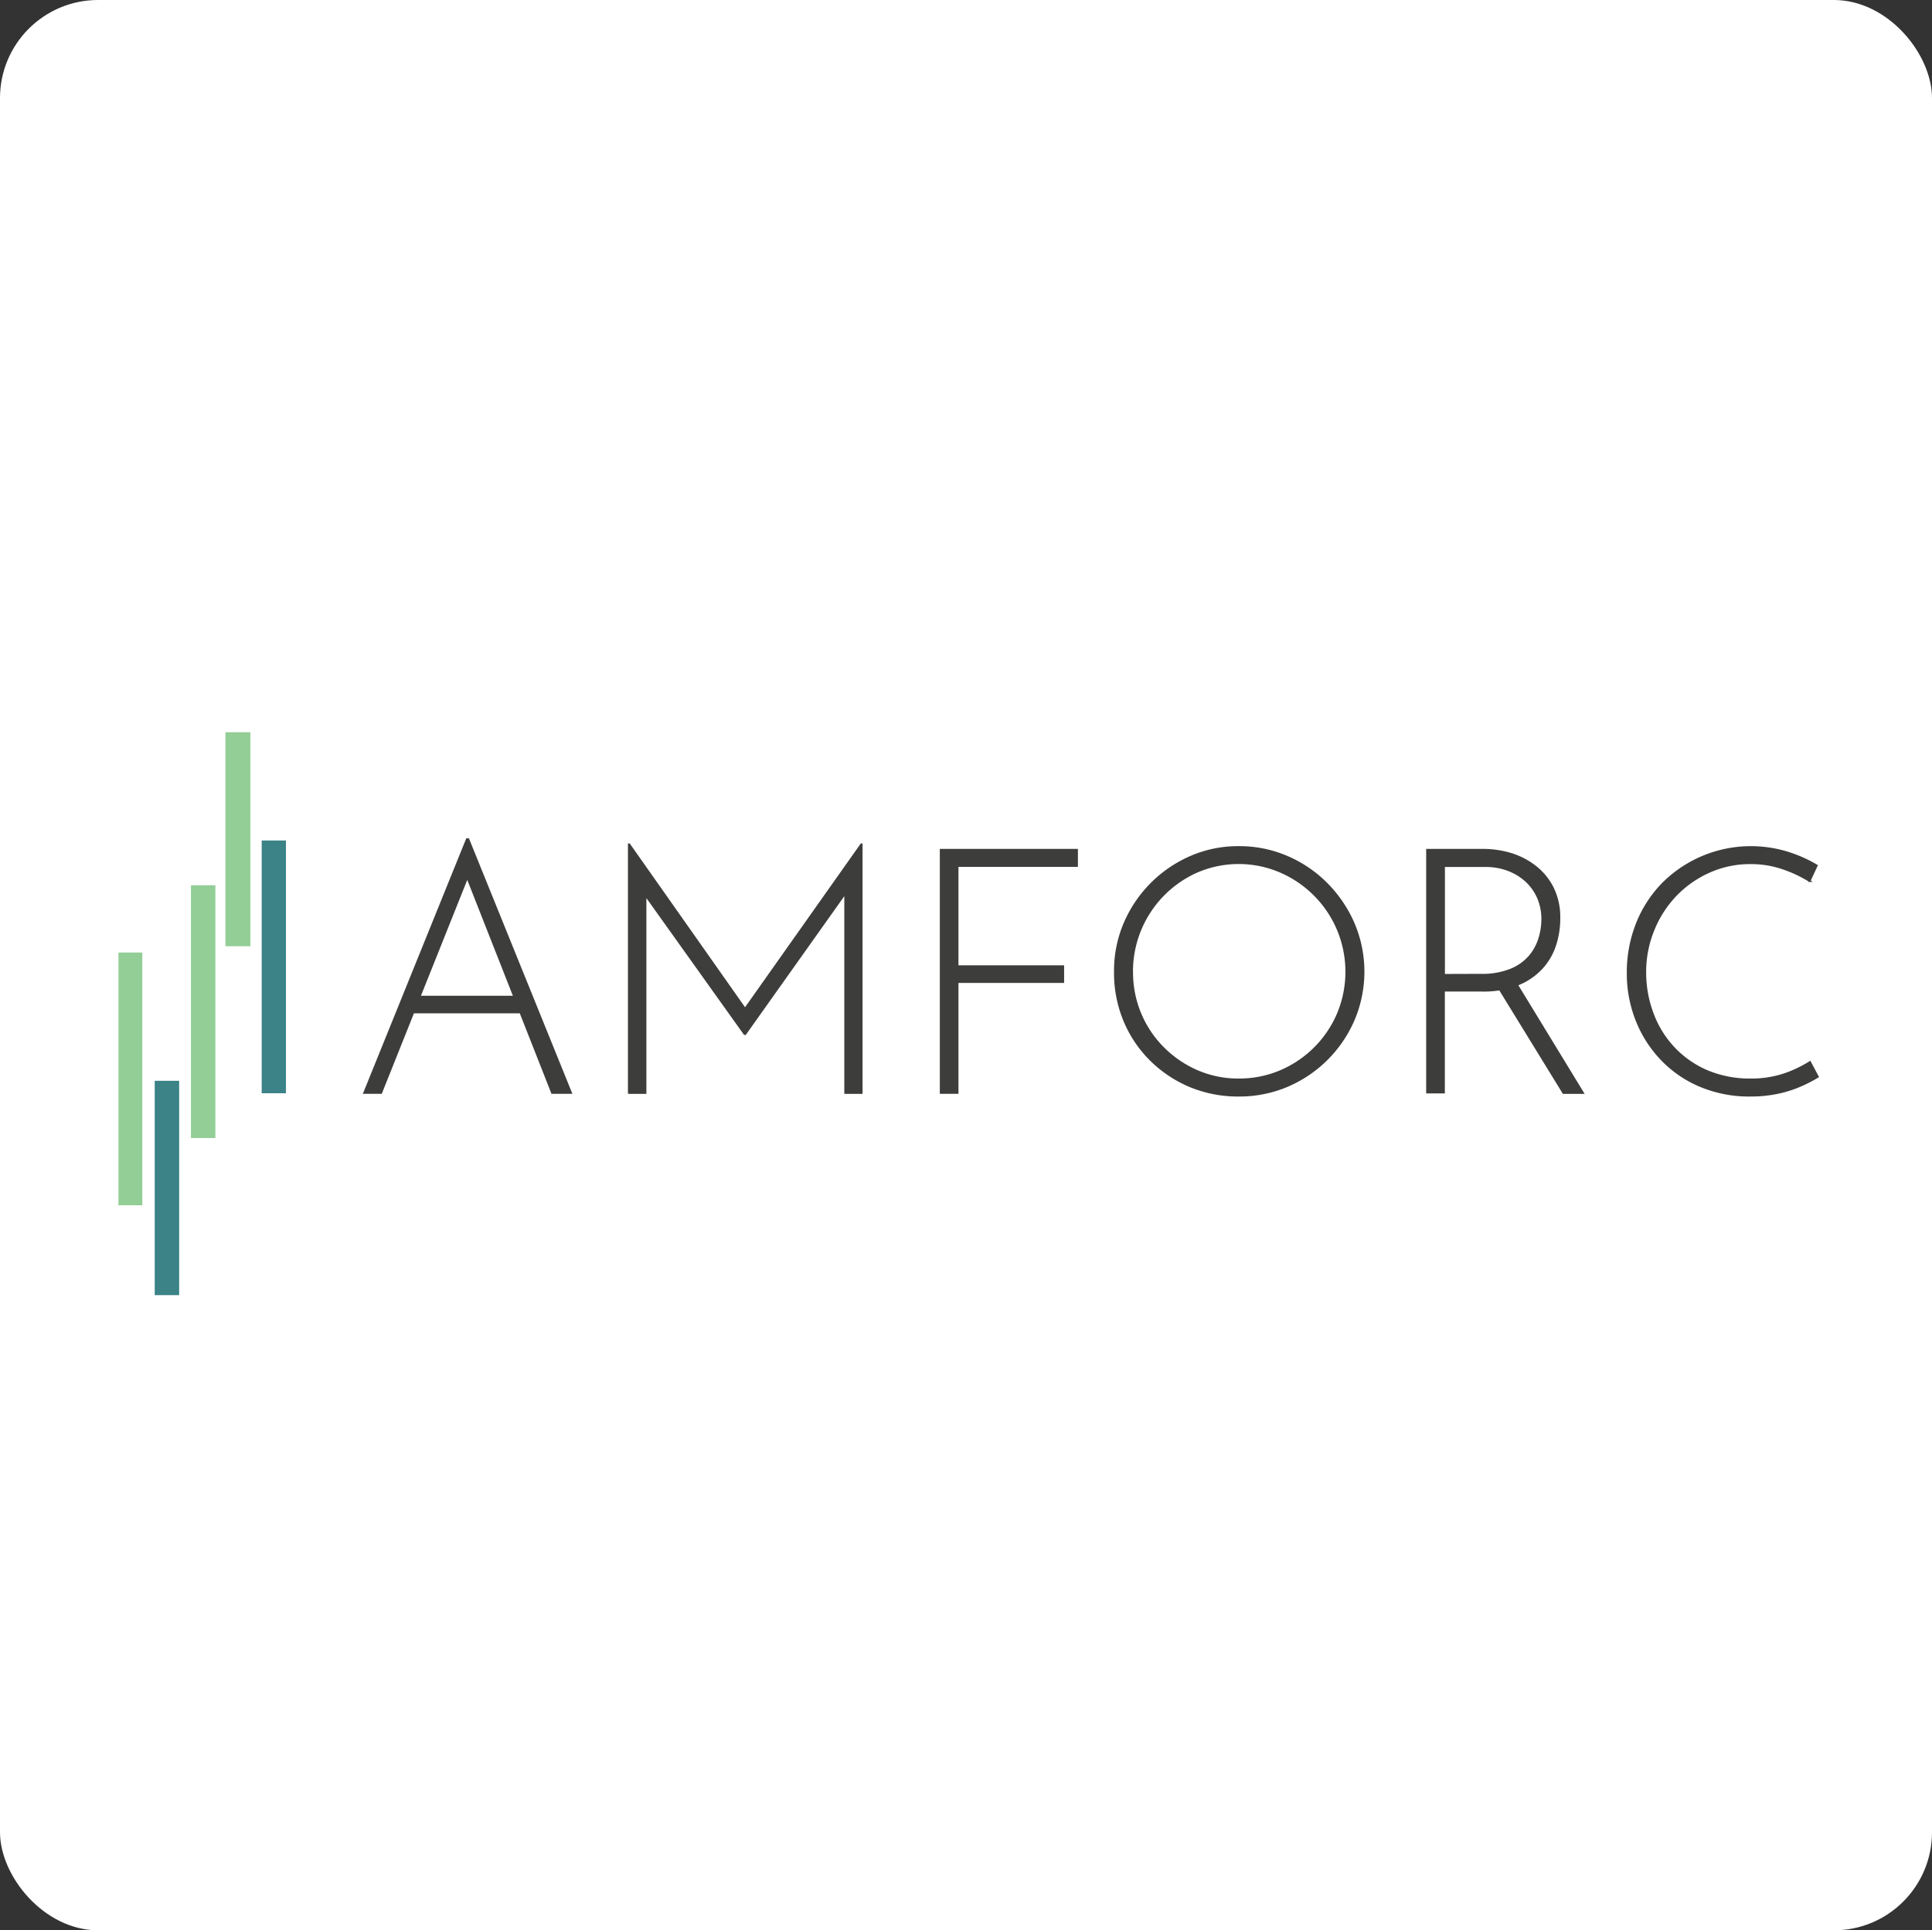 <svg id="Layer_1" data-name="Layer 1" xmlns="http://www.w3.org/2000/svg" viewBox="0 0 512 511.67"><rect x="0" y="0" width="512" height="511.67" fill="#333333" stroke="none"/><defs><style>.cls-2{fill:#3d3d3c;stroke:#3d3d3c;stroke-miterlimit:10;stroke-width:.5px}.cls-3{fill:#93ce97}.cls-4{fill:#3b8387}</style></defs><rect width="512" height="511.67" rx="26" fill="#fff"/><g id="Ebene_1" data-name="Ebene 1"><path class="cls-2" d="M96.53 289.69l27.21-67.23h.36l27.22 67.23h-5l-23.68-60.16 3.09-1.72L101 289.69zm13.16-25.5h28.57l1.27 4.17h-30.94zM166.66 289.69v-65.87h.09l31.74 45.09-1.9-.27 31.66-44.81h.09v65.87H224v-55.62l.36 2.18-26.86 37.83h-.18l-27-37.83.73-2v55.44h-4.35zM249.31 225.27h36.1v4.26h-31.66v26.59h28v4.17h-28v29.4h-4.44zM295.48 257.57a32 32 0 012.52-12.75 33.58 33.58 0 0117.55-17.69 31.53 31.53 0 0112.75-2.59 31.87 31.87 0 0112.8 2.59 33.12 33.12 0 0110.52 7.16 34.36 34.36 0 017.12 10.53 32.65 32.65 0 010 25.49 33.41 33.41 0 01-17.64 17.56 32.53 32.53 0 01-12.8 2.54 33.24 33.24 0 01-12.72-2.41 32.82 32.82 0 01-10.48-6.9 31.73 31.73 0 01-7.1-10.48 32.91 32.91 0 01-2.52-13.05zm4.54.09a28.21 28.21 0 008.26 20.13 29 29 0 009 6.13 27.38 27.38 0 0010.93 2.22 28.05 28.05 0 0011.17-2.22 28.76 28.76 0 0015.19-15.2 28.92 28.92 0 000-22.27 29 29 0 00-15.19-15.37 28 28 0 00-22.23 0A28.95 28.95 0 00300 257.66zM392.92 225.27a25.94 25.94 0 017.22 1 20.09 20.09 0 016.52 3.27 16.7 16.7 0 014.77 5.67 17.64 17.64 0 011.81 8.26 22.8 22.8 0 01-1.09 7 16.6 16.6 0 01-3.54 6.13 17.48 17.48 0 01-6.35 4.35 24.86 24.86 0 01-9.61 1.63h-10v27h-4.45v-64.31zm-.55 33.12a20.31 20.31 0 008-1.36 13.05 13.05 0 005-3.54 13.45 13.45 0 002.59-4.76 17.68 17.68 0 00.77-5 14.33 14.33 0 00-1-5.45 13.53 13.53 0 00-3-4.49 14.71 14.71 0 00-4.81-3.08 16.5 16.5 0 00-6.26-1.14h-10.99v28.85zm9.25 2l17.88 29.31h-5.18l-17.95-29.22zM481.74 285.42a37.67 37.67 0 01-4.81 2.45 30.35 30.35 0 01-6 1.86 35 35 0 01-7.08.68 33.41 33.41 0 01-13.34-2.59 30.62 30.62 0 01-10.25-7.08 31.85 31.85 0 01-6.57-10.34 33.5 33.5 0 01-2.32-12.47 35 35 0 012.45-13.16 32 32 0 016.9-10.61 33 33 0 0132.66-8.26 36.28 36.28 0 018.07 3.53l-1.9 4.09a33.88 33.88 0 00-7.17-3.36 25.88 25.88 0 00-8.38-1.36 26.46 26.46 0 00-10.83 2.2 28.11 28.11 0 00-8.94 6.17 28.8 28.8 0 00-6 9.2 29.42 29.42 0 00-2.23 11.38 30.78 30.78 0 002 11 26.82 26.82 0 005.63 9.07 26.26 26.26 0 008.84 6.13 29.12 29.12 0 0011.53 2.19 27.41 27.41 0 008.66-1.31 31.36 31.36 0 007-3.31z"/><path class="cls-3" d="M37.71 252.49h-6.32v67h6.32z"/><path class="cls-4" d="M69.35 289.79h6.43v-67h-6.43z"/><path class="cls-3" d="M57.08 234.66H50.6v67h6.48zM66.36 194.09h-6.62v56.73h6.62z"/><path class="cls-4" d="M47.48 286.49H41v56.82h6.48z"/></g></svg>
